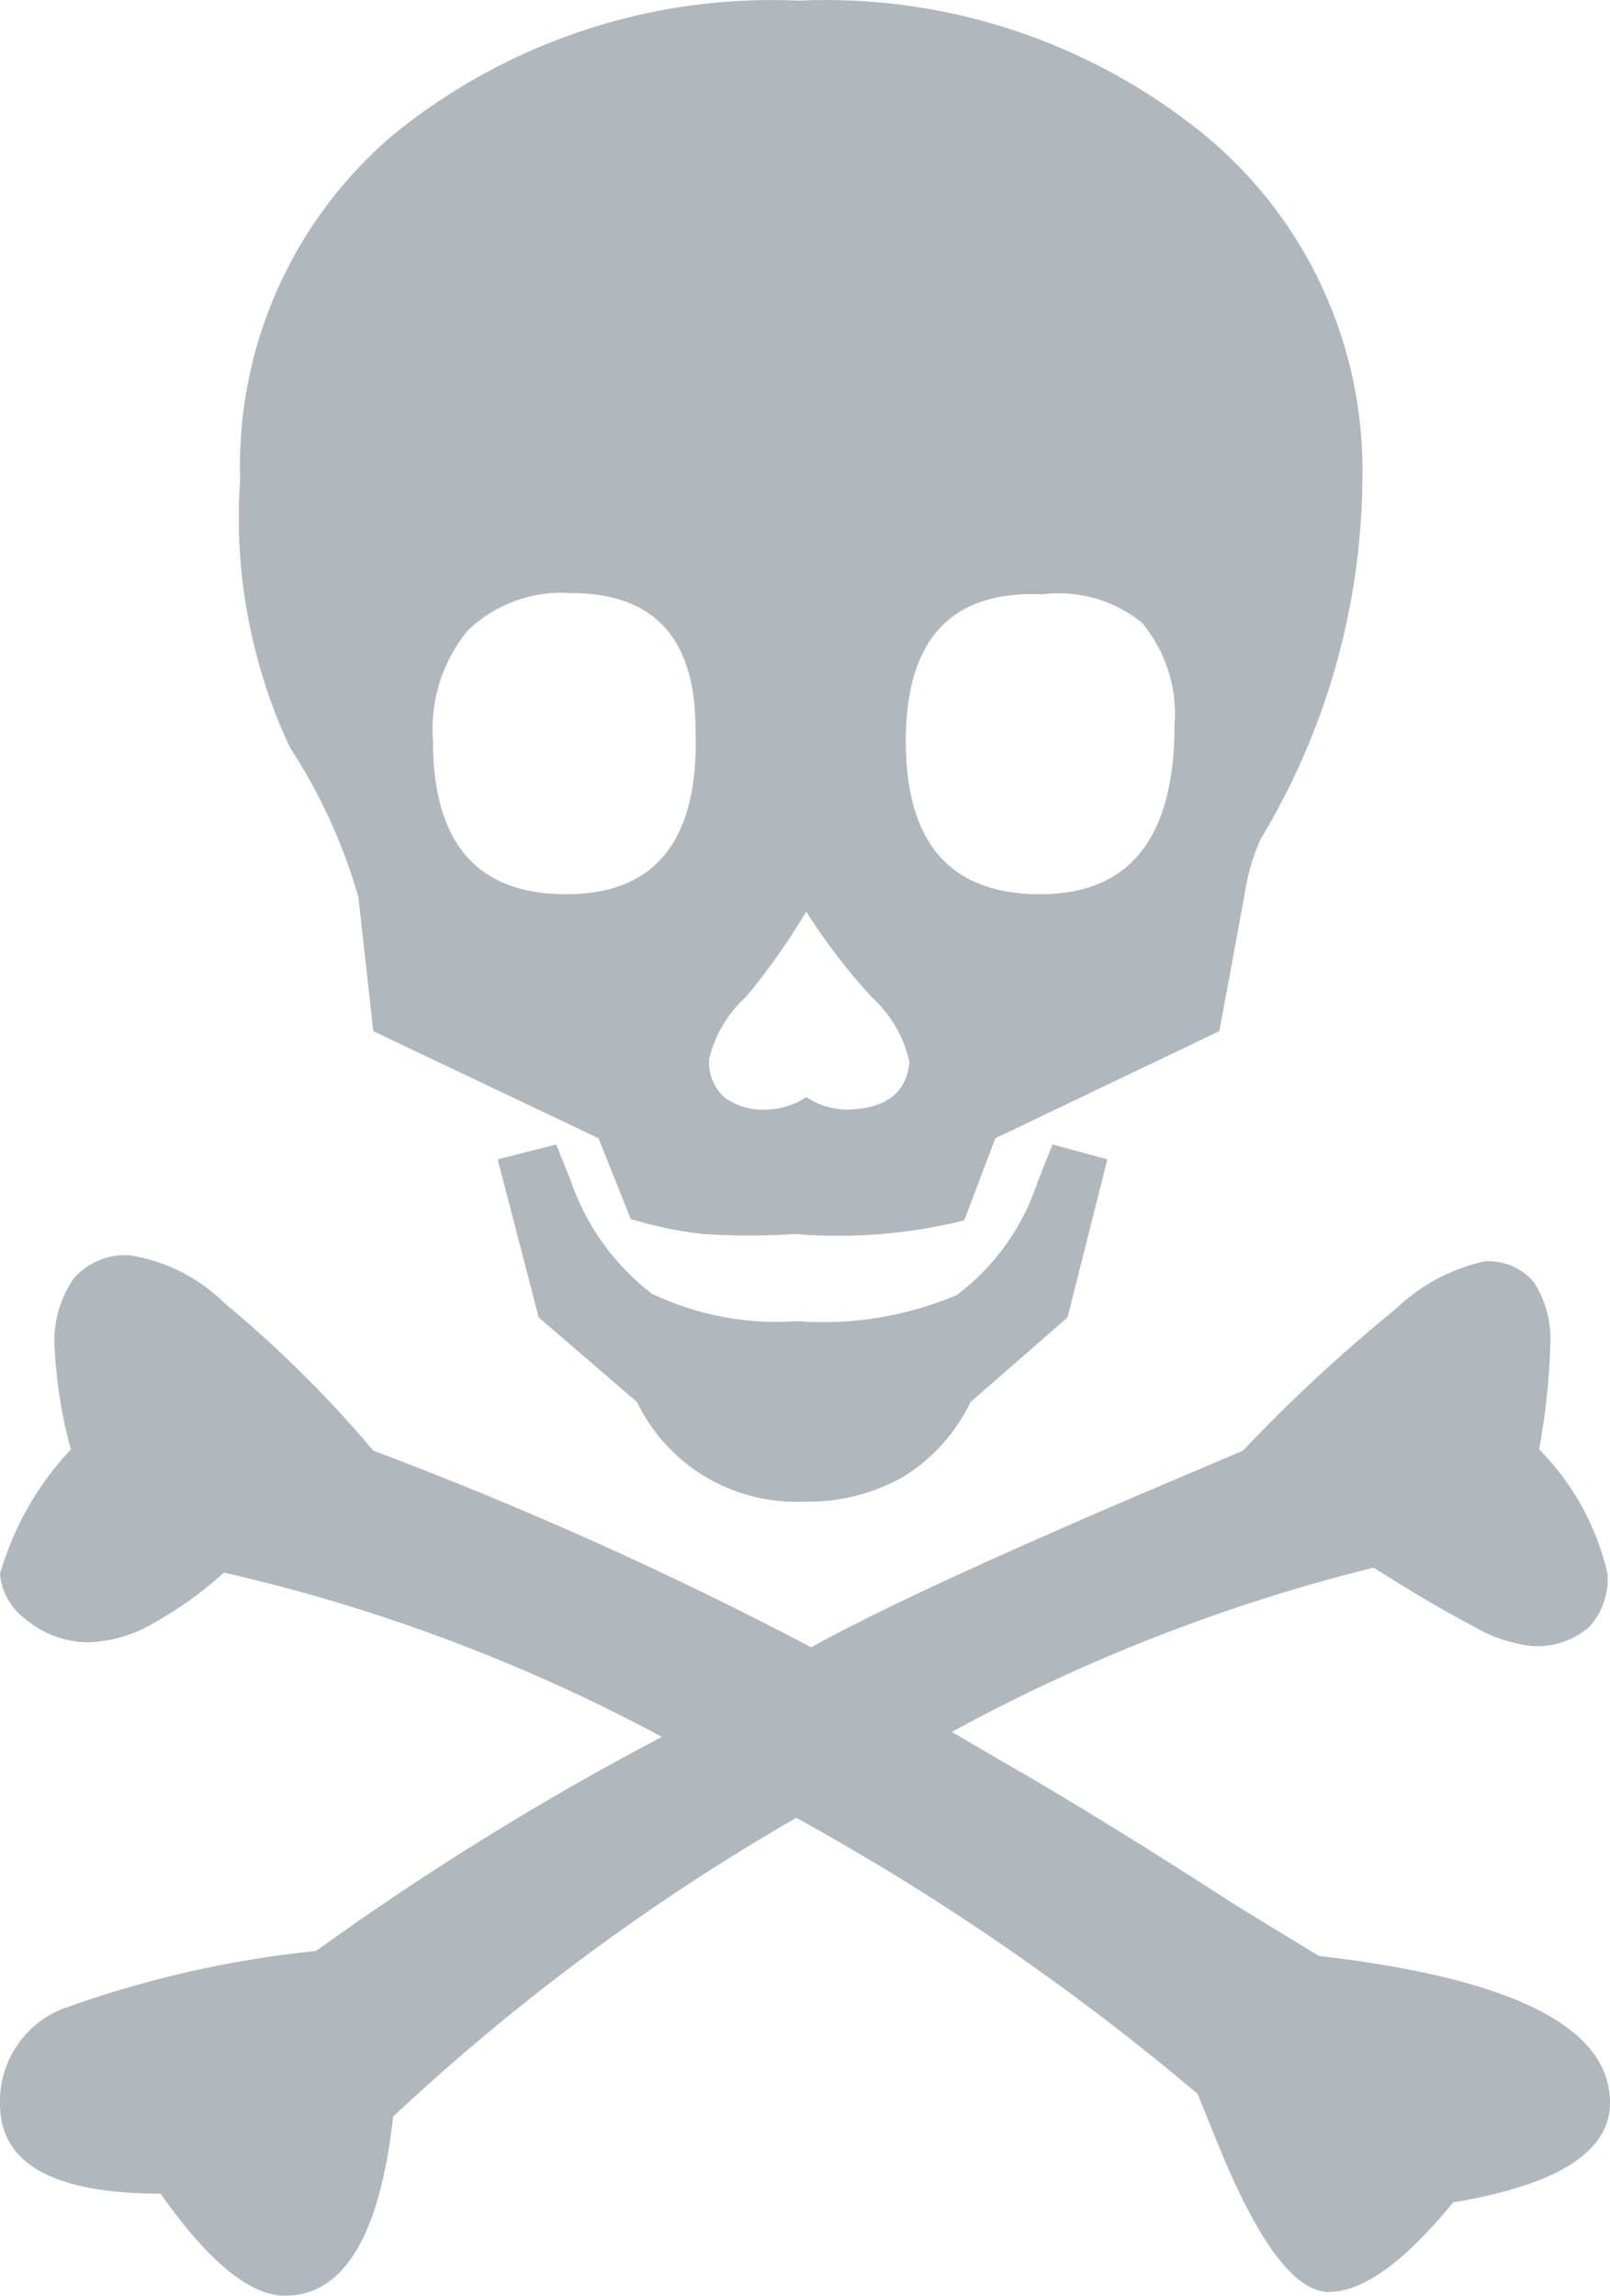 <svg viewBox="5.677 1.231 12.94 18.445" width="12.94" height="18.445">
  <path fill="#b0b7bd" d="M 12.197 14.466 C 12.75 14.159 13.727 13.709 15.127 13.116 L 15.667 12.886 C 16.052 12.48 16.463 12.099 16.897 11.746 C 17.094 11.556 17.34 11.425 17.607 11.366 C 17.76 11.354 17.909 11.417 18.007 11.536 C 18.104 11.688 18.149 11.866 18.137 12.046 C 18.128 12.325 18.098 12.602 18.047 12.876 C 18.321 13.151 18.511 13.498 18.597 13.876 C 18.609 14.034 18.554 14.19 18.447 14.306 C 18.319 14.414 18.154 14.468 17.987 14.456 C 17.821 14.436 17.66 14.382 17.517 14.296 C 17.31 14.189 17.043 14.033 16.717 13.826 C 15.535 14.119 14.396 14.563 13.327 15.146 L 13.737 15.386 C 14.25 15.679 14.883 16.069 15.637 16.556 L 16.277 16.946 C 17.837 17.126 18.617 17.519 18.617 18.126 C 18.617 18.519 18.197 18.786 17.357 18.926 C 16.963 19.406 16.63 19.646 16.357 19.646 C 16.083 19.646 15.783 19.243 15.457 18.436 C 15.13 17.629 15.083 17.506 15.317 18.066 C 14.313 17.217 13.228 16.47 12.077 15.836 C 10.908 16.509 9.821 17.315 8.837 18.236 C 8.73 19.196 8.44 19.676 7.967 19.676 C 7.687 19.676 7.353 19.403 6.967 18.856 C 6.107 18.856 5.677 18.616 5.677 18.136 C 5.668 17.806 5.862 17.504 6.167 17.376 C 6.828 17.135 7.517 16.977 8.217 16.906 C 9.102 16.268 10.031 15.693 10.997 15.186 C 9.888 14.59 8.704 14.146 7.477 13.866 C 7.297 14.029 7.099 14.17 6.887 14.286 C 6.734 14.372 6.562 14.42 6.387 14.426 C 6.2 14.425 6.019 14.358 5.877 14.236 C 5.762 14.15 5.689 14.019 5.677 13.876 C 5.785 13.502 5.98 13.159 6.247 12.876 C 6.174 12.615 6.131 12.347 6.117 12.076 C 6.1 11.874 6.153 11.673 6.267 11.506 C 6.379 11.376 6.545 11.306 6.717 11.316 C 7.008 11.361 7.278 11.498 7.487 11.706 C 7.918 12.063 8.316 12.458 8.677 12.886 C 9.882 13.339 11.057 13.867 12.197 14.466 Z"></path>
  <path fill="#b0b7bd" d="M 14.577 10.546 L 14.257 11.816 L 13.477 12.496 C 13.359 12.744 13.171 12.952 12.937 13.096 C 12.693 13.234 12.417 13.303 12.137 13.296 C 11.57 13.321 11.044 13.006 10.797 12.496 L 10.007 11.816 L 9.677 10.546 L 10.147 10.426 L 10.267 10.726 C 10.391 11.083 10.617 11.396 10.917 11.626 C 11.281 11.799 11.684 11.875 12.087 11.846 C 12.524 11.879 12.963 11.807 13.367 11.636 C 13.672 11.407 13.899 11.089 14.017 10.726 L 14.137 10.426 L 14.577 10.546 Z"></path>
  <path fill="#b0b7bd" d="M 15.347 2.306 C 14.431 1.564 13.275 1.183 12.097 1.236 C 10.919 1.183 9.763 1.564 8.847 2.306 C 8.03 2.994 7.573 4.018 7.607 5.086 C 7.555 5.825 7.693 6.565 8.007 7.236 C 8.249 7.606 8.435 8.011 8.557 8.436 L 8.677 9.516 L 10.487 10.376 L 10.747 11.026 C 10.936 11.083 11.13 11.123 11.327 11.146 C 11.573 11.162 11.82 11.162 12.067 11.146 C 12.523 11.184 12.983 11.147 13.427 11.036 L 13.677 10.376 L 15.477 9.516 L 15.677 8.436 C 15.699 8.277 15.742 8.123 15.807 7.976 C 16.335 7.104 16.618 6.105 16.627 5.086 C 16.651 4.012 16.179 2.986 15.347 2.306 Z M 10.227 8.416 C 9.513 8.416 9.157 8.006 9.157 7.186 C 9.132 6.864 9.232 6.545 9.437 6.296 C 9.659 6.083 9.96 5.974 10.267 5.996 C 10.933 5.996 11.267 6.359 11.267 7.086 C 11.3 7.973 10.953 8.416 10.227 8.416 Z M 12.467 10.146 C 12.356 10.142 12.249 10.107 12.157 10.046 C 12.065 10.107 11.957 10.142 11.847 10.146 C 11.722 10.155 11.598 10.12 11.497 10.046 C 11.411 9.967 11.367 9.852 11.377 9.736 C 11.425 9.543 11.529 9.369 11.677 9.236 C 11.854 9.022 12.014 8.794 12.157 8.556 C 12.31 8.797 12.484 9.025 12.677 9.236 C 12.833 9.376 12.942 9.561 12.987 9.766 C 12.96 10.019 12.787 10.146 12.467 10.146 Z M 14.037 8.416 C 13.317 8.416 12.957 8.006 12.957 7.186 C 12.957 6.366 13.323 5.973 14.057 6.006 C 14.344 5.97 14.633 6.053 14.857 6.236 C 15.047 6.465 15.141 6.759 15.117 7.056 C 15.117 7.963 14.757 8.416 14.037 8.416 Z"></path>
</svg>